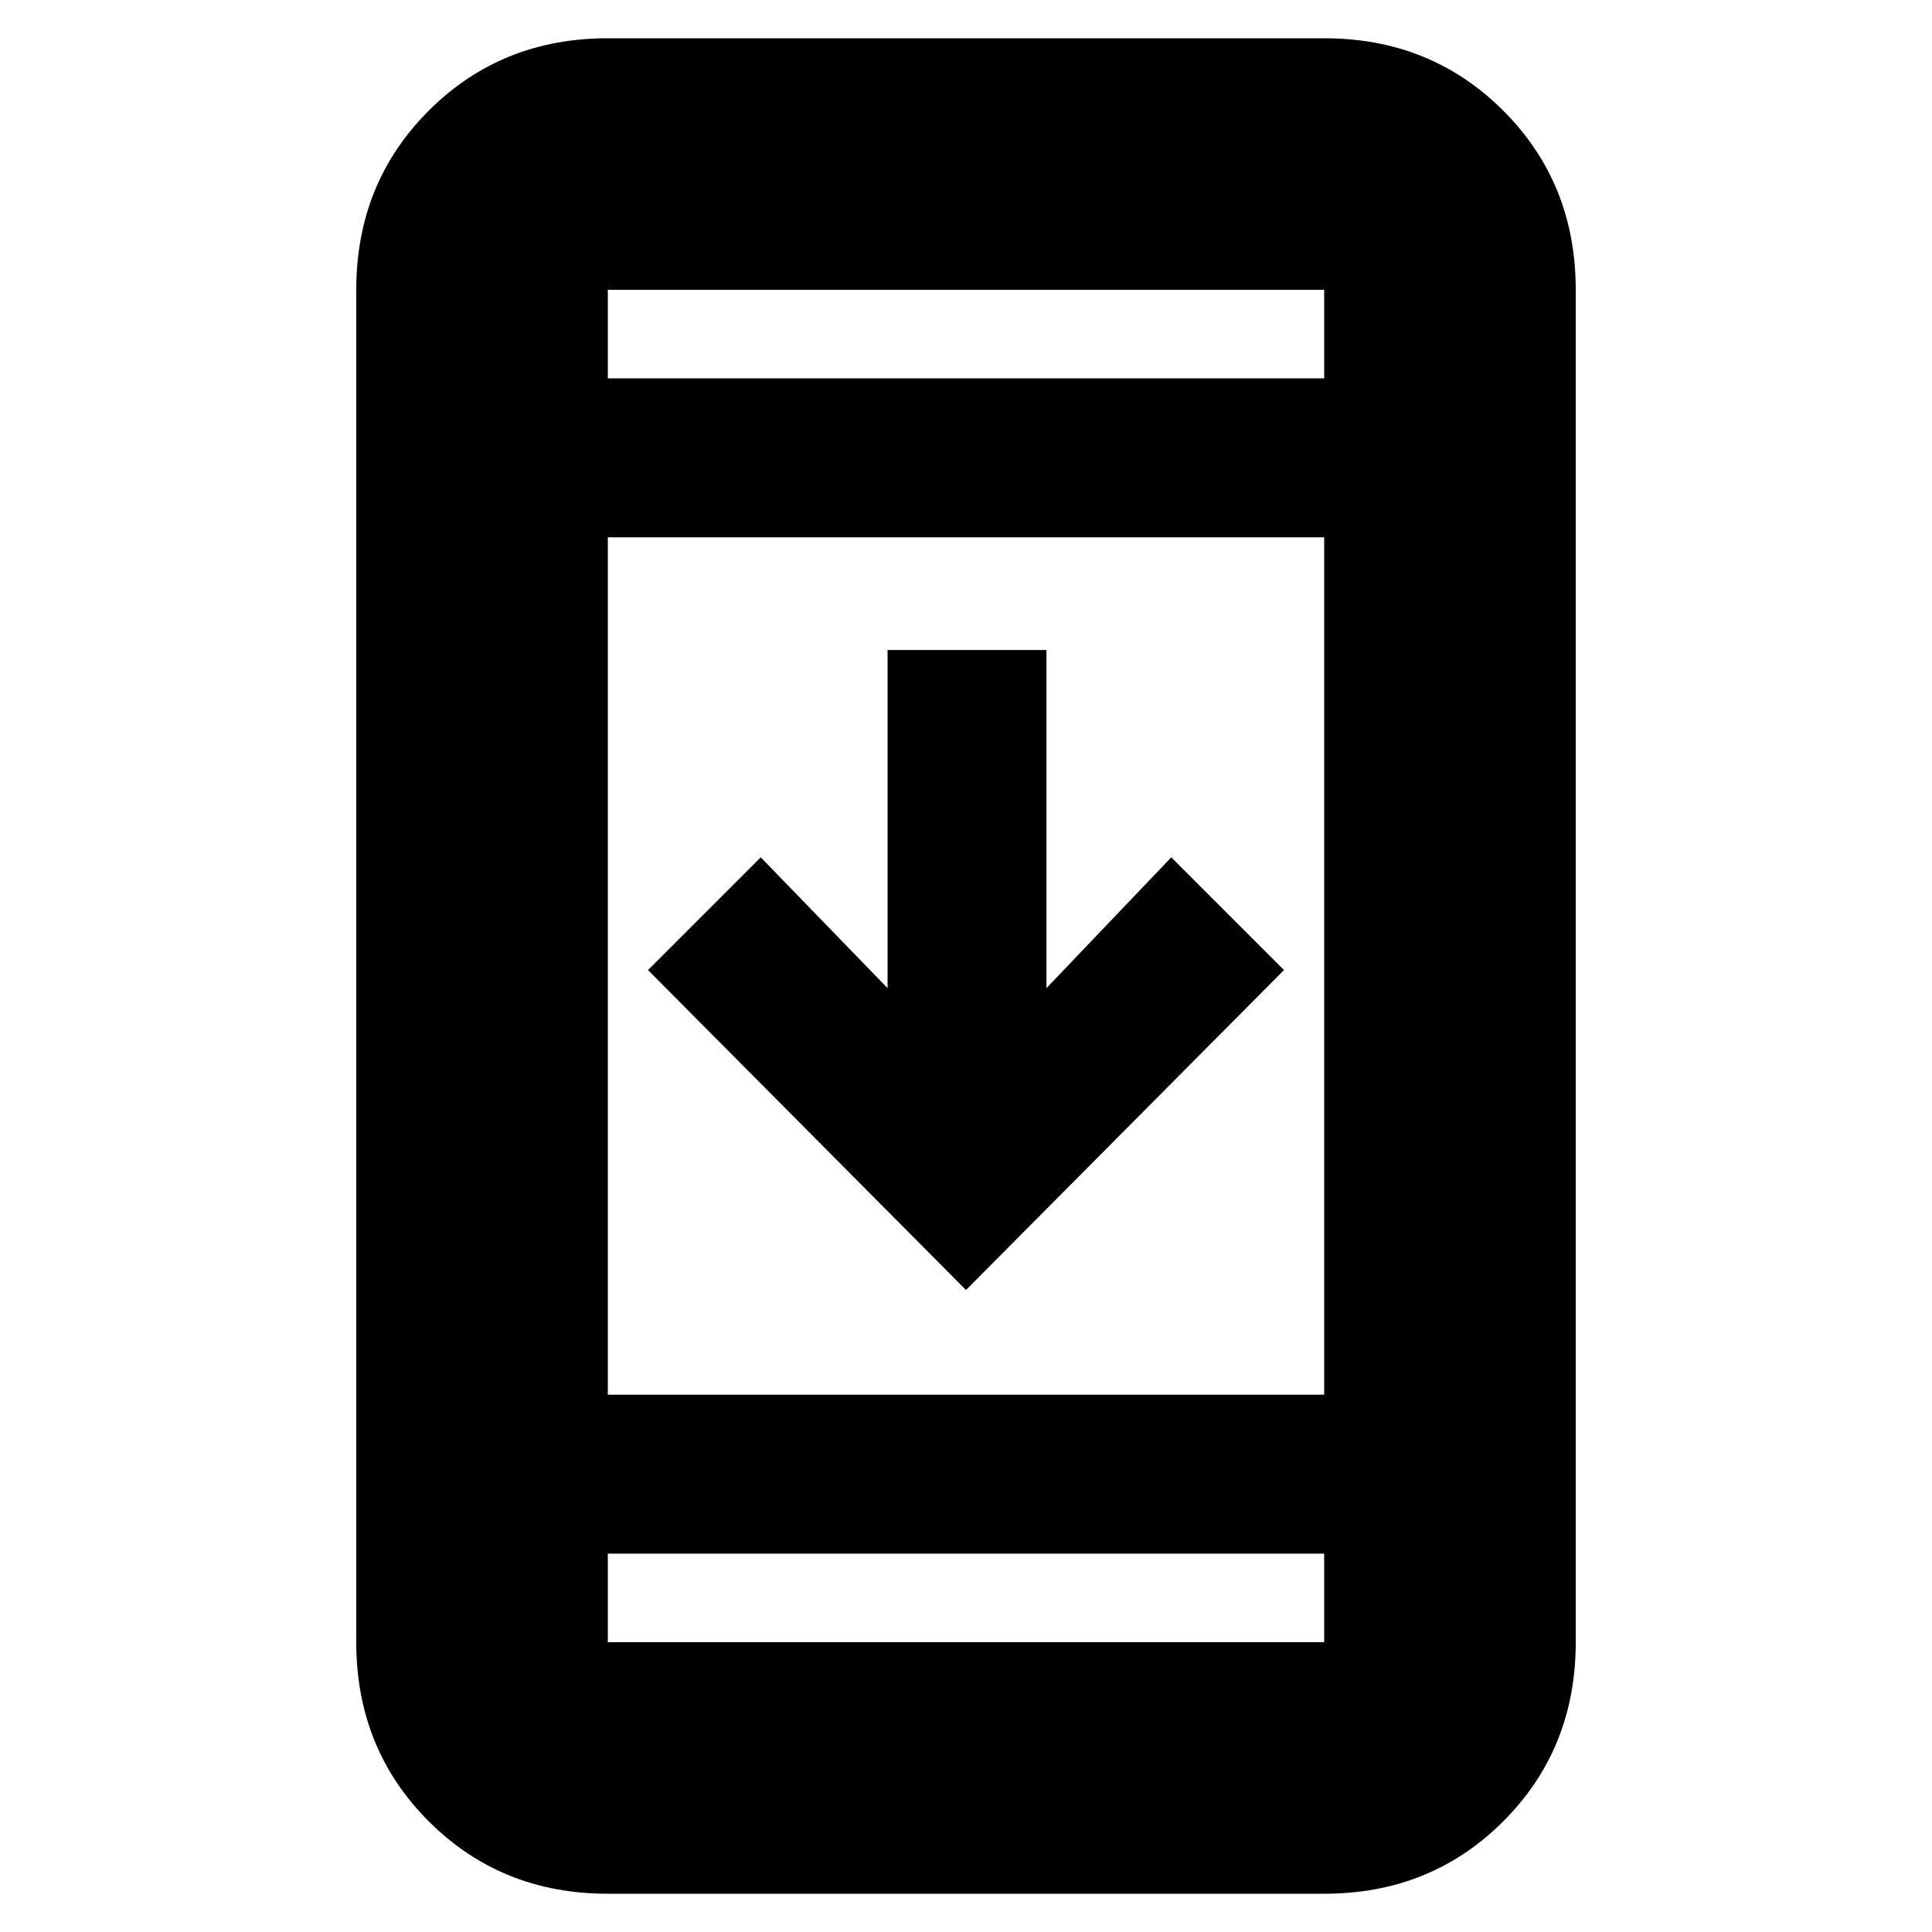 <svg xmlns="http://www.w3.org/2000/svg" height="20" width="20"><path d="M13.292 10.042 10 13.354l-3.292-3.312 1.167-1.167 1.313 1.354v-3.5h1.645v3.5l1.292-1.354Zm-7 9.562q-1.104 0-1.854-.75T3.688 17V3q0-1.104.75-1.854t1.854-.75h7.416q1.104 0 1.854.75T16.312 3v14q0 1.104-.75 1.854t-1.854.75Zm0-5.166h7.416V5.562H6.292Zm0 1.645V17h7.416v-.917Zm0-12.166h7.416V3H6.292Zm0-.917v.917V3Zm0 14v-.917V17Z"/></svg>